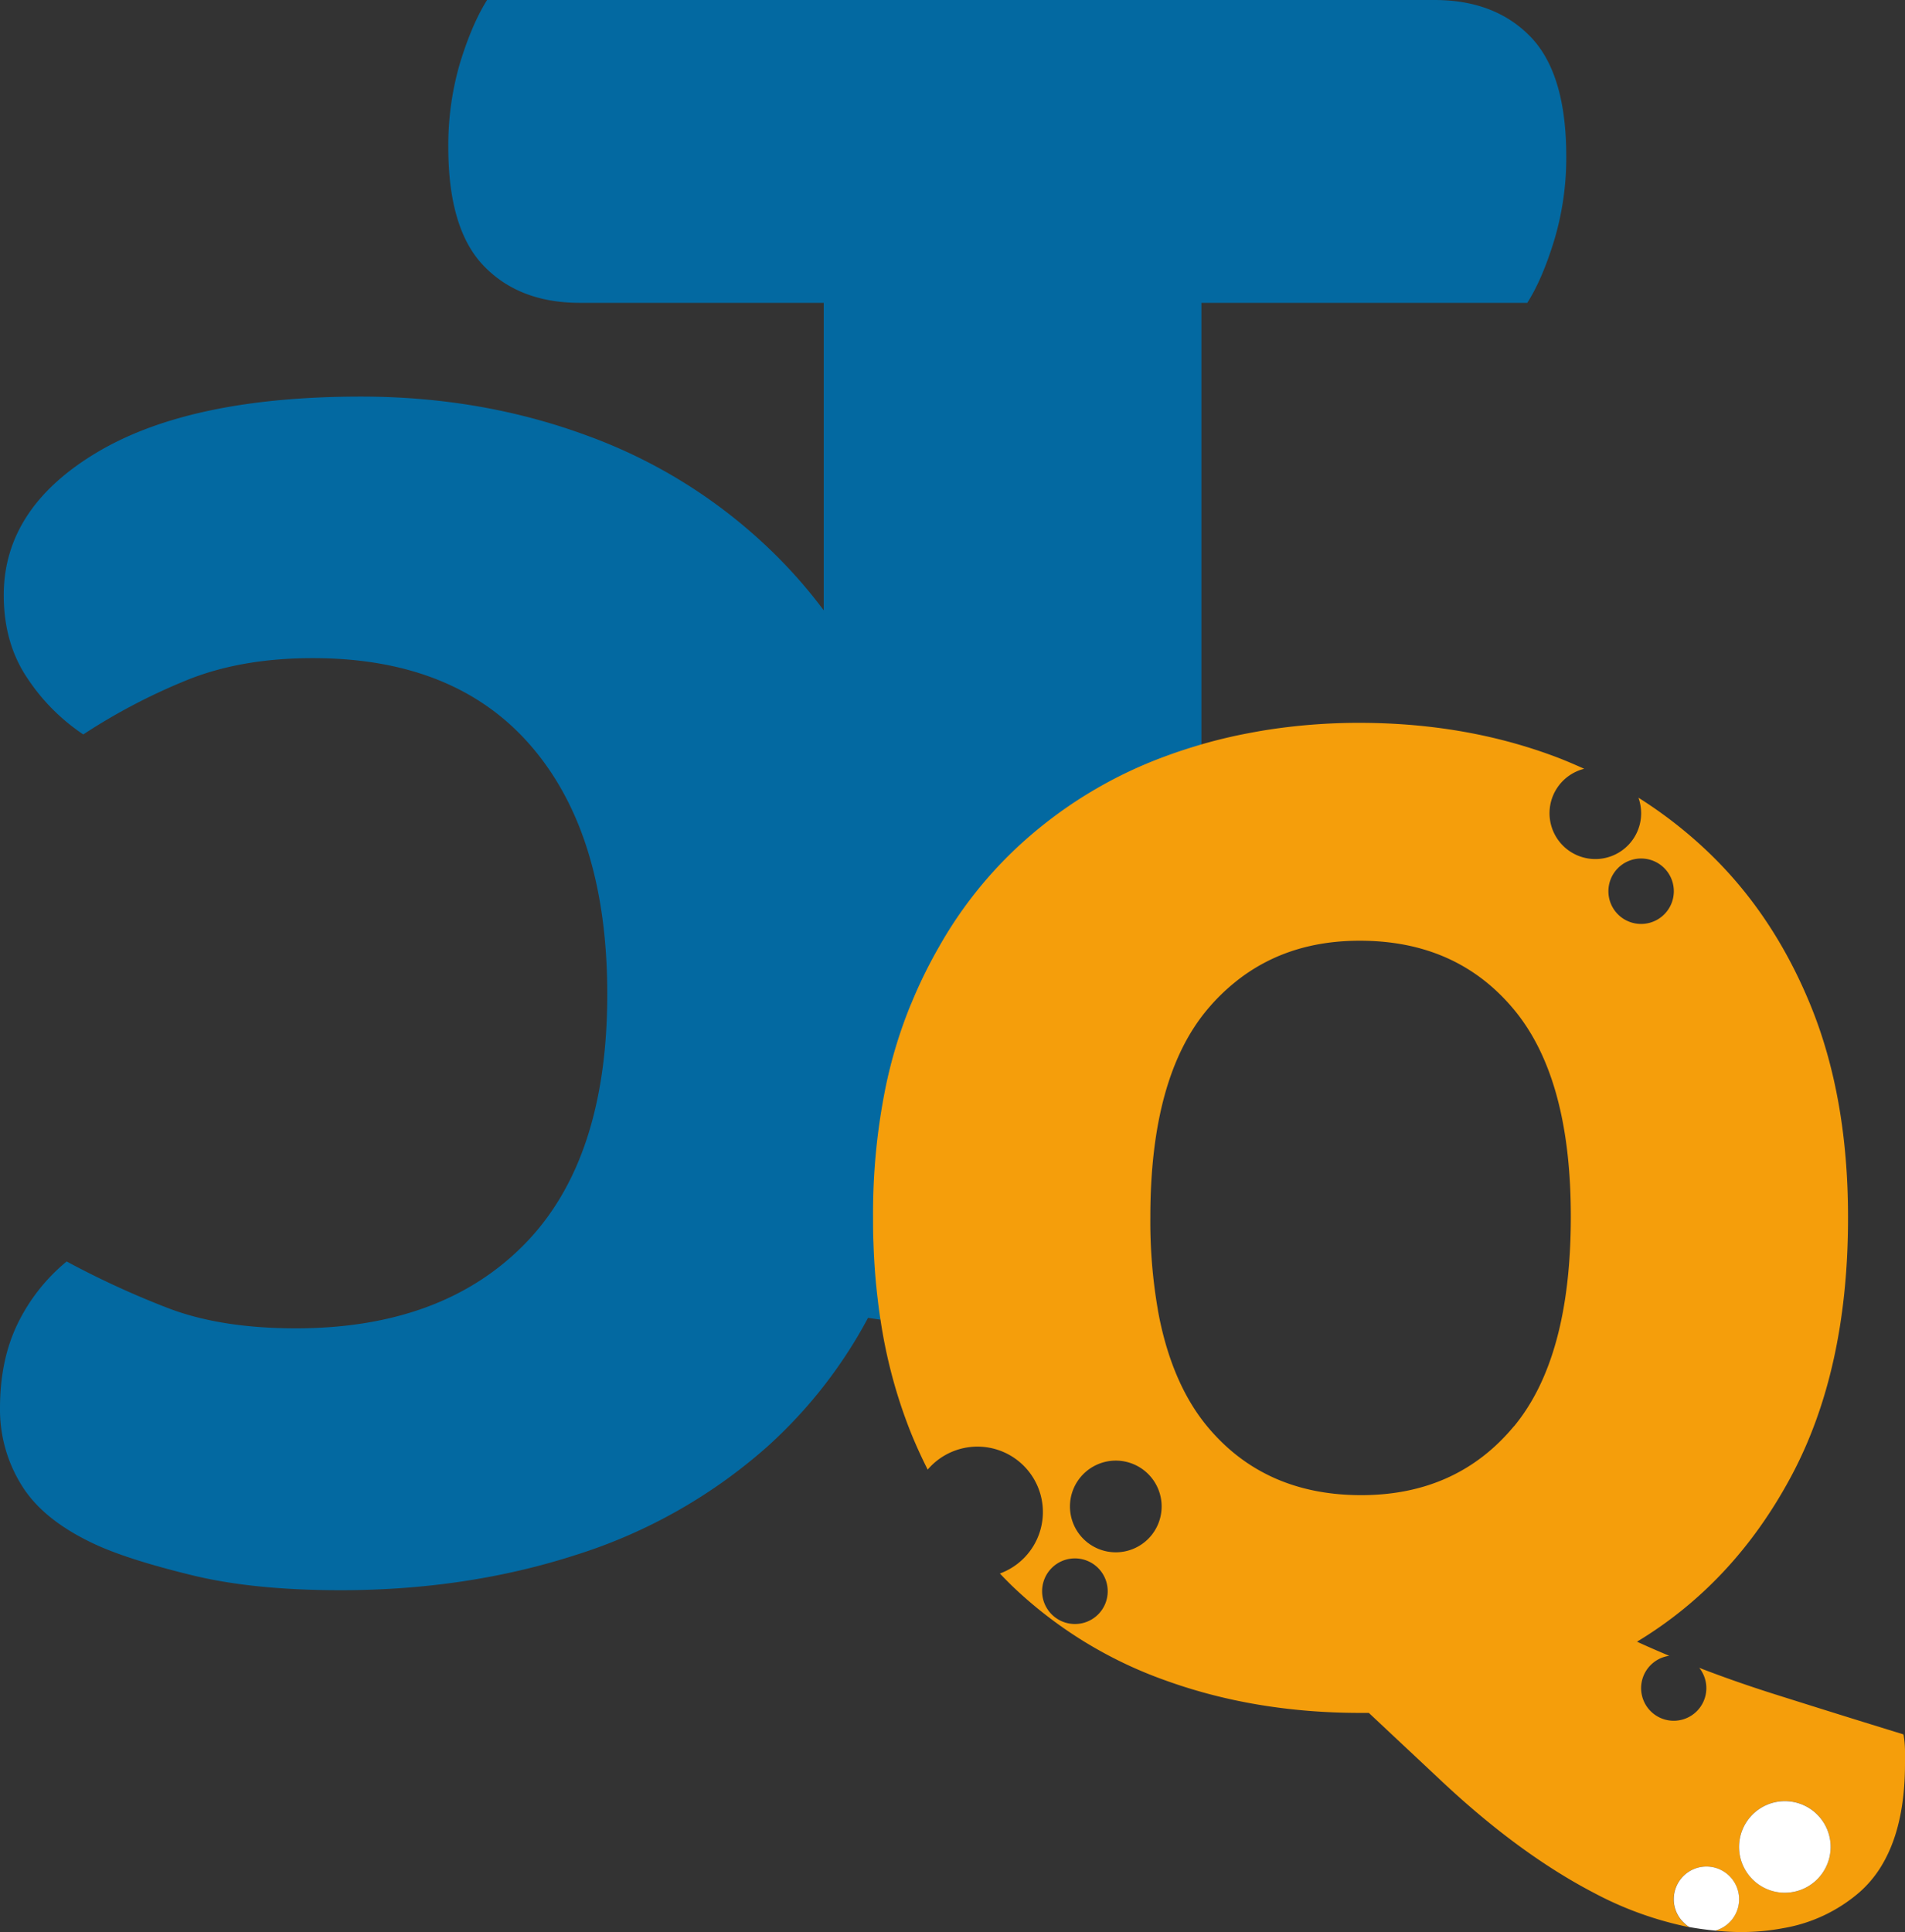 <svg xmlns="http://www.w3.org/2000/svg" viewBox="0 0 635.42 644.37"><rect x="0" y="0" width="635.42" height="644.37" fill="#333333" stroke="none"/><defs><style>.cls-1{fill:#0369a1;}.cls-2{fill:#f59e0b;}.cls-3{fill:#fff;}</style></defs><g id="Camada_2" data-name="Camada 2"><g id="Camada_1-2" data-name="Camada 1"><path class="cls-1" d="M313.31,315.57Q311.19,277,298.6,246.15c-1-2.54-2.11-5-3.24-7.51a184.68,184.68,0,0,0-20.6-35.09,164.34,164.34,0,0,0-17.54-19.92,173.41,173.41,0,0,0-61.43-38.37q-35.22-13-75.35-13-56.82,0-88,18.56T1.25,198.49q0,16.13,8,27.86a66.72,66.72,0,0,0,18.53,18.58,200.37,200.37,0,0,1,34.28-18q18.24-7.46,42.34-7.44,47.54,0,72.84,29.43t25.32,82.62q0,55.13-27.47,83.26T98.82,443q-25.27,0-42.92-6.81a295,295,0,0,1-33.67-15.49A61.92,61.92,0,0,0,5.88,441.46Q0,453.55,0,469.66a47.63,47.63,0,0,0,7.42,26q7.41,11.78,25.32,19.83,11.09,4.93,31.51,9.89t49.39,4.95q42,0,78.43-11.76a175.5,175.5,0,0,0,63.63-35.91,157.38,157.38,0,0,0,33.83-43.15q1.67-3,3.22-6.19c.91-1.77,1.75-3.59,2.61-5.45,1-2.22,2-4.49,2.95-6.8s1.75-4.36,2.52-6.58Q313.42,380,313.71,334c0-.82,0-1.63,0-2.45C313.74,326.15,313.6,320.82,313.31,315.57Z"/><path class="cls-1" d="M510.5,12.25Q498.62,0,478.47,0h-316q-5,7.94-9,20.89a97.63,97.63,0,0,0-3.94,28.16q0,27.42,11.88,39.68c7.9,8.19,18.61,12.27,32,12.27h81.35V436.54c2.07.59,4.58,1.14,7.53,1.7,2.18.43,4.59.84,7.24,1.25,1.32.2,2.7.41,4.15.61,1.77.28,3.61.52,5.56.77A257.53,257.53,0,0,0,333.07,443q19.64,0,33.05-3.45c-.18-1-.38-1.95-.54-2.95a171.63,171.63,0,0,1-2.48-30.72q0-46.89,19.24-69.55a65.41,65.41,0,0,1,8.92-8.72,58.75,58.75,0,0,1,9.48-6.35V101H509.43c3.36-5.28,6.36-12.27,9-20.92a95.77,95.77,0,0,0,4-28.13Q522.39,24.53,510.5,12.25Z"/><path class="cls-2" d="M634.91,578.43l-.4-.14q-19.87-6.1-43.27-13.5c-8.35-2.66-16.52-5.51-24.45-8.58a10.88,10.88,0,1,1-10-4c-3.64-1.53-7.25-3.09-10.76-4.71q32.33-19.51,51.39-55.08t19-86.53q0-40.18-12.58-70.83t-34.69-51.49a147.45,147.45,0,0,0-22.64-17.54,15.83,15.83,0,0,1,.9,5.18,15.28,15.28,0,1,1-19-14.82c-3.58-1.62-7.19-3.16-10.91-4.51Q488,241.1,453.58,241.07a198.7,198.7,0,0,0-32.24,2.56c-3.19.55-6.36,1.14-9.49,1.81-3.76.83-7.46,1.75-11.11,2.82s-7.51,2.3-11.16,3.64a146.27,146.27,0,0,0-51.36,31.69,139.12,139.12,0,0,0-24.91,32A160,160,0,0,0,304.23,334c-.13.35-.29.7-.43,1a155.23,155.23,0,0,0-8.44,27.78,211.51,211.51,0,0,0-4.15,43.05c0,2.88,0,5.72.13,8.55.21,6.47.67,12.73,1.42,18.84.18,1.65.4,3.31.63,4.94.08.61.18,1.26.29,1.87A168.33,168.33,0,0,0,303.51,477c1.81,4.56,3.8,8.89,5.92,13.11a21.82,21.82,0,1,1,24.09,34.65c1.25,1.33,2.59,2.69,3.93,4a143.08,143.08,0,0,0,51.36,31.68q29.81,10.77,64.77,10.81h3l23.64,22.15q26.21,24.71,51.39,37.84a116.79,116.79,0,0,0,29.12,10.88s.55.14,1.55.35c.4.09.78.16,1.18.23h0a8.39,8.39,0,0,1-1.64-1.29,10.71,10.71,0,0,1-3.54-8,10.89,10.89,0,1,1,13.88,10.45,1.09,1.09,0,0,1-.17,0c2.83.27,5.64.47,8.46.47a74.38,74.38,0,0,0,14.43-1.31h0A52.13,52.13,0,0,0,620.3,631a37.86,37.86,0,0,0,6.61-7.68c.54-.84,1.07-1.73,1.58-2.66q6.91-12.52,6.93-32.4v-4.37A32.73,32.73,0,0,0,634.91,578.43ZM358.57,541.6a10.94,10.94,0,1,1,10.91-10.91A10.91,10.91,0,0,1,358.57,541.6Zm13.63-23.91a15.29,15.29,0,1,1,15.27-15.29A15.3,15.3,0,0,1,372.2,517.69Zm132.75-42q-19.08,22.92-50.89,22.94-32.34,0-51.39-22.94-11.37-13.76-15.95-36.1c-.19-1-.39-1.95-.54-2.95a171.55,171.55,0,0,1-2.48-30.72q0-46.89,19.25-69.55a65.87,65.87,0,0,1,8.9-8.72,59.72,59.72,0,0,1,9.49-6.35q14.09-7.59,32.24-7.57,32.3,0,51.37,22.91t19,69.28Q523.93,452.79,505,475.68ZM536.49,297.2a10.91,10.91,0,1,1,10.92,10.93A10.89,10.89,0,0,1,536.49,297.2Zm58.86,334a15.27,15.27,0,1,1,15.27-15.3A15.29,15.29,0,0,1,595.35,631.22Z"/><path class="cls-3" d="M580.08,633.4a10.86,10.86,0,0,1-7.9,10.45c-3.67-.33-6.71-.82-8.7-1.18a8.39,8.39,0,0,1-1.64-1.29,10.71,10.71,0,0,1-3.54-8,10.89,10.89,0,1,1,21.78,0Z"/><path class="cls-3" d="M610.62,615.92a15.29,15.29,0,0,1-15.27,15.3,15.27,15.27,0,1,1,15.27-15.3Z"/></g></g></svg>
